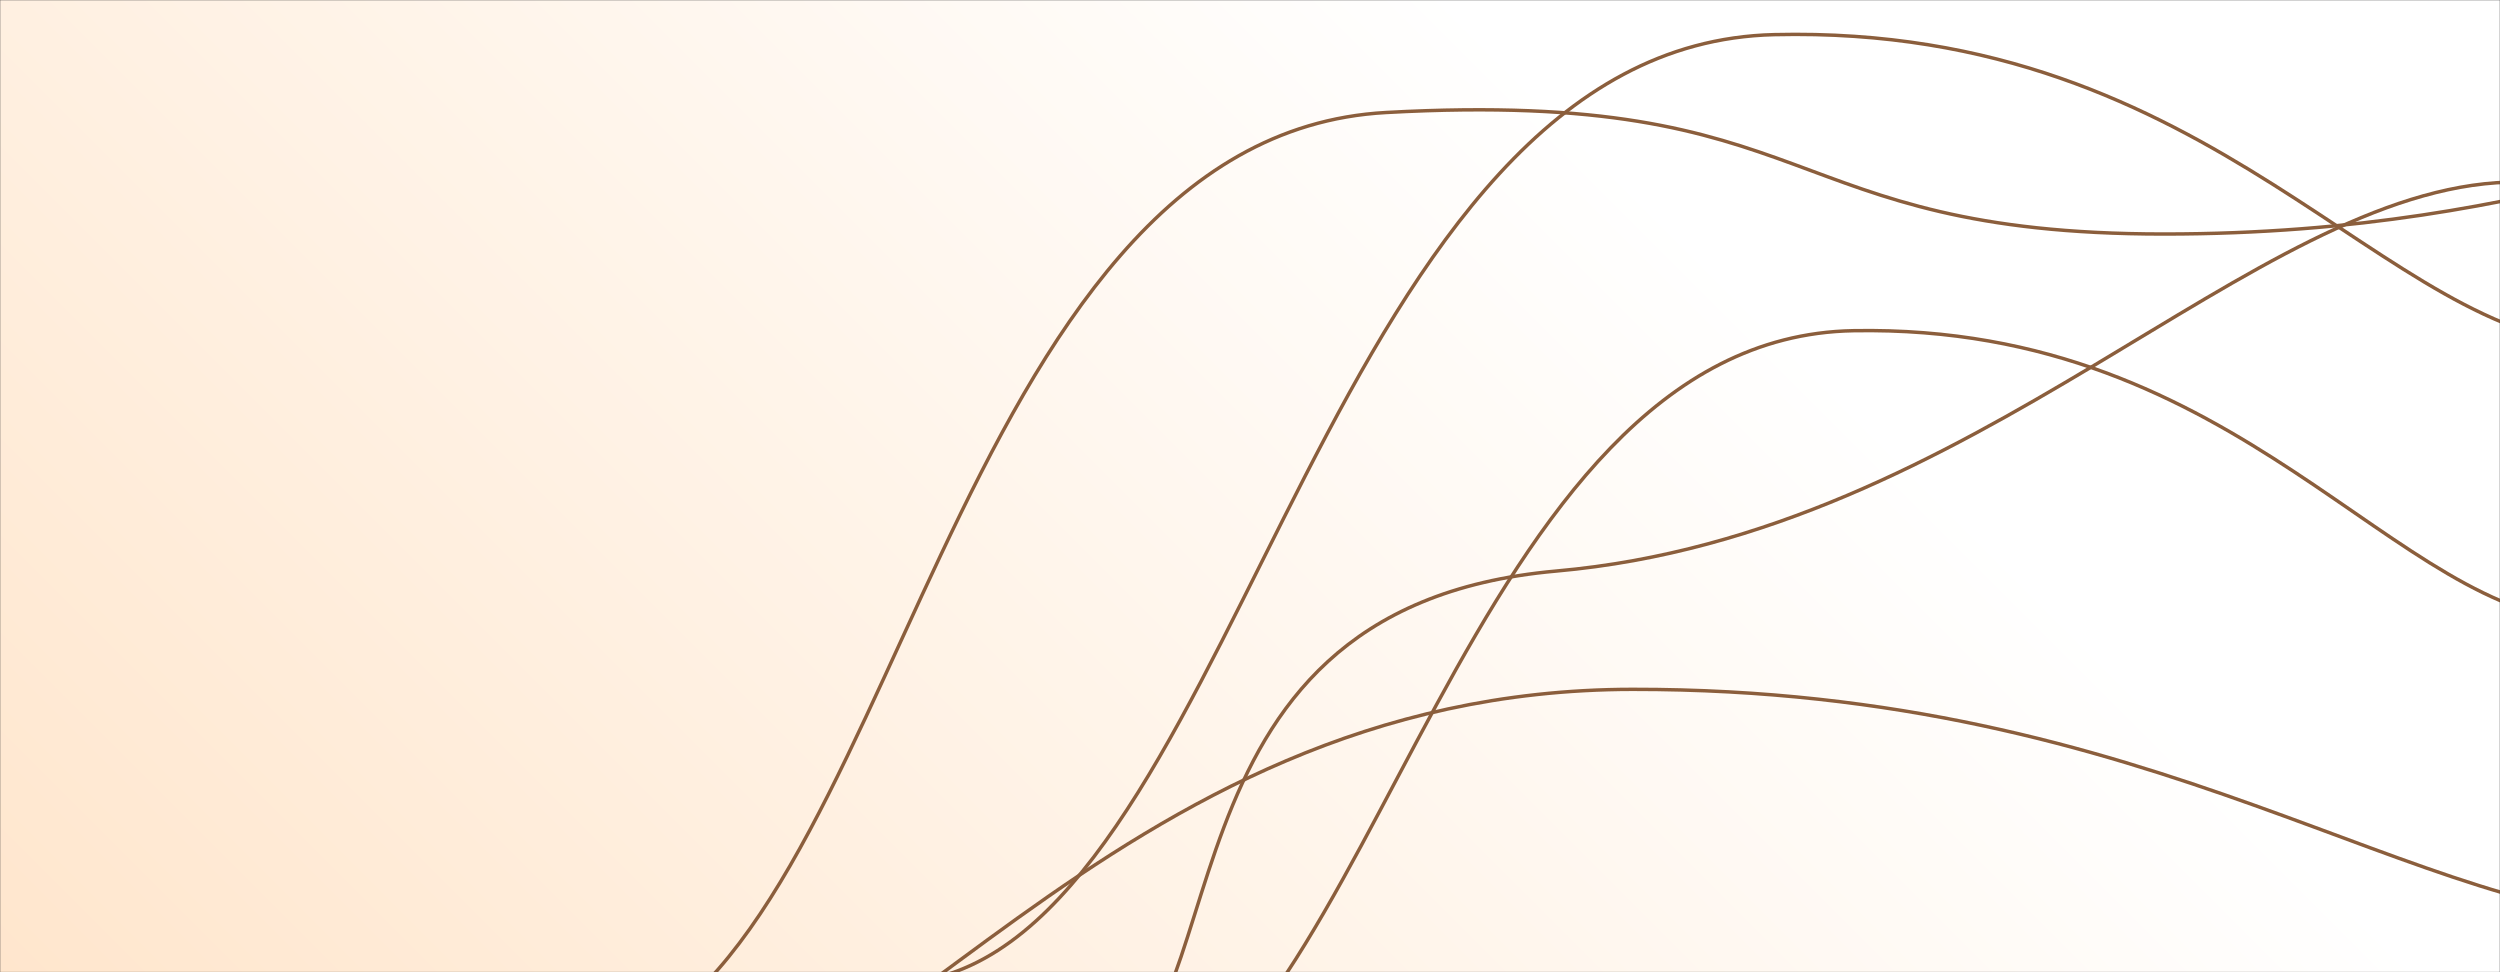 <svg xmlns="http://www.w3.org/2000/svg" version="1.1" xmlns:xlink="http://www.w3.org/1999/xlink" xmlns:svgjs="http://svgjs.com/svgjs" width="1440" height="560" preserveAspectRatio="none" viewBox="0 0 1440 560"><rect x="0" y="0" width="1440" height="560" fill="#333333" stroke="none"/><g mask="url(&quot;#SvgjsMask4203&quot;)" fill="none"><rect width="1440" height="560" x="0" y="0" fill="url(#SvgjsLinearGradient4204)"></rect><path d="M336.1 664.77C501.24 658.87 636.45 397.26 940.46 397.06 1244.47 396.86 1390.04 530.65 1544.82 531.46" stroke="rgba(139, 94, 60, 1)" stroke-width="2"></path><path d="M622.23 628.11C720.05 601.16 653.67 350.45 896.46 328.92 1139.25 307.39 1296.88 109.18 1444.93 104.92" stroke="rgba(139, 94, 60, 1)" stroke-width="2"></path><path d="M350.37 603.82C516.9 549.28 545.95 78.69 798.43 64.8 1050.9 50.91 1022.46 134.8 1246.48 134.8 1470.51 134.8 1581.17 65.01 1694.54 64.8" stroke="rgba(139, 94, 60, 1)" stroke-width="2"></path><path d="M543.53 561.94C716.89 510.84 766.2 25.97 1021.97 19.95 1277.74 13.93 1372.72 196.24 1500.41 199.15" stroke="rgba(139, 94, 60, 1)" stroke-width="2"></path><path d="M642.38 649.14C793.34 608.41 842.95 194.46 1067.6 190.48 1292.25 186.5 1378.56 355.47 1492.82 358.48" stroke="rgba(139, 94, 60, 1)" stroke-width="2"></path></g><defs><mask id="SvgjsMask4203"><rect width="1440" height="560" fill="#ffffff"></rect></mask><linearGradient x1="84.72%" y1="-39.29%" x2="15.28%" y2="139.29%" gradientUnits="userSpaceOnUse" id="SvgjsLinearGradient4204"><stop stop-color="rgba(255, 255, 255, 1)" offset="0.3"></stop><stop stop-color="rgba(255, 230, 205, 1)" offset="1"></stop></linearGradient></defs></svg>